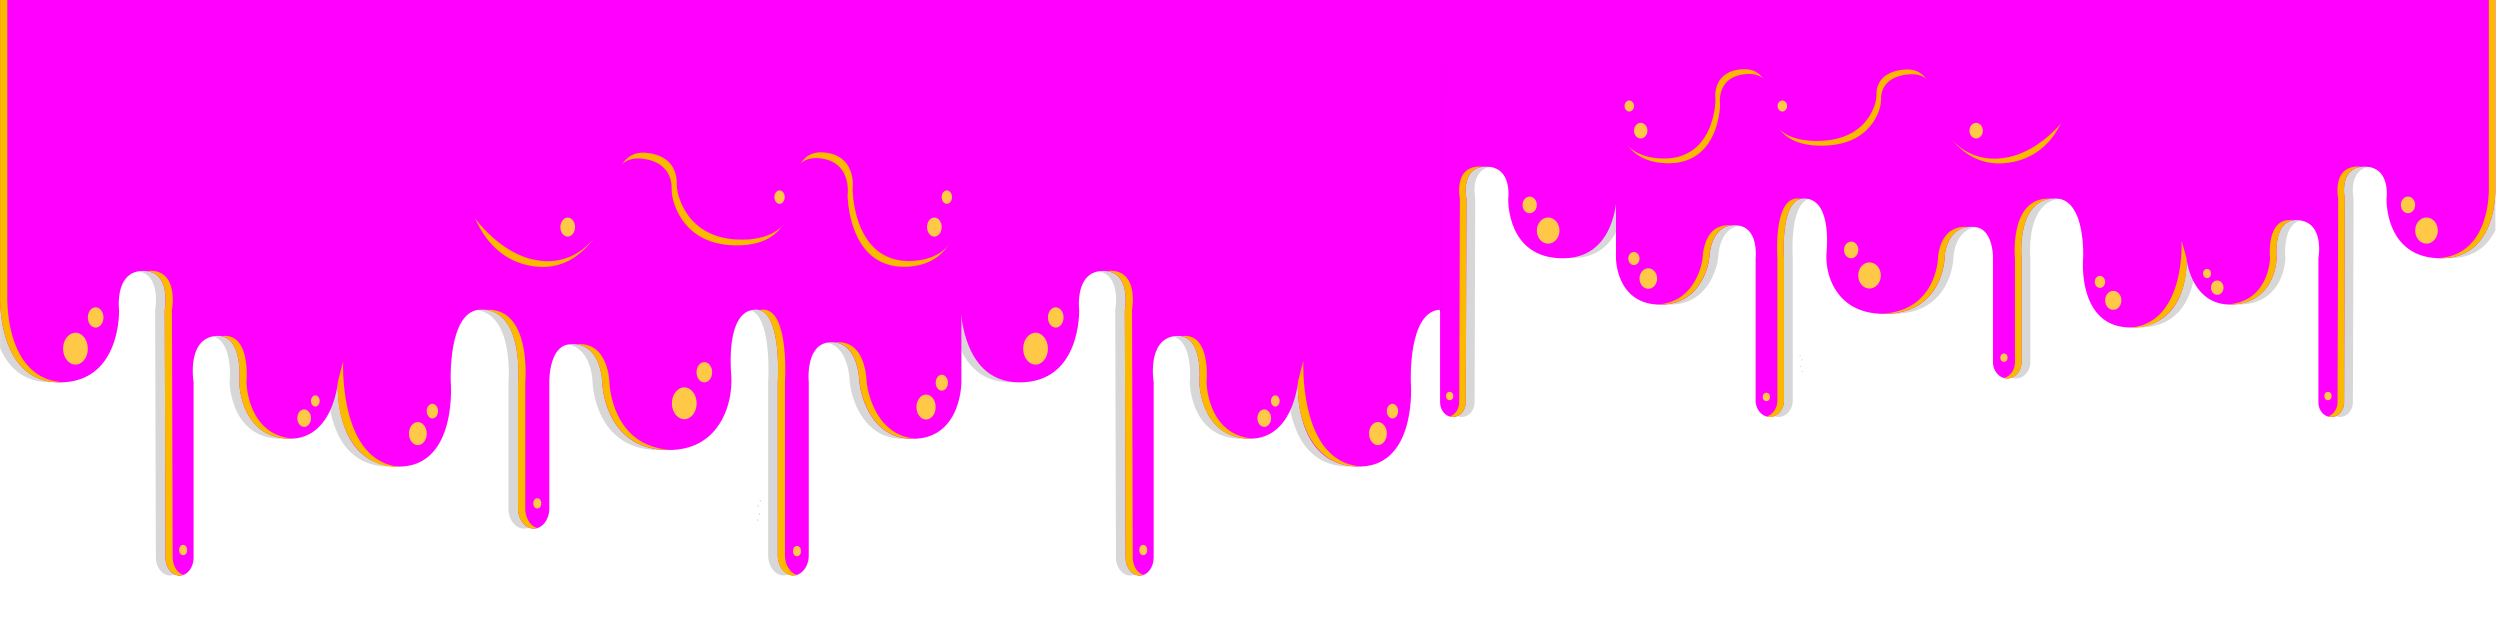 <svg xmlns="http://www.w3.org/2000/svg" xmlns:xlink="http://www.w3.org/1999/xlink" viewBox="503 976 1670 427">
  <defs>
    <style>
      .cls-1 {
        clip-path: url(#clip-Web_1920_1);
      }

      .cls-2 {
        fill: #212121;
      }

      .cls-3 {
        opacity: 0.16;
      }

      .cls-4 {
        fill: #f0f;
      }

      .cls-5 {
        fill: #ffc947;
      }

      .cls-6 {
        fill: #fbb900;
      }

      .cls-7 {
        opacity: 0.9;
      }

      .cls-8 {
        fill: #050505;
        opacity: 0.2;
      }
    </style>
    <clipPath id="clip-Web_1920_1">
      <rect x="503" y="976" width="1670" height="427"/>
    </clipPath>
  </defs>
  <g id="Web_1920_1" data-name="Web 1920 – 1" class="cls-1">
    <path id="Path_1" data-name="Path 1" class="cls-2" d="M1440-1800h0Z" transform="translate(644 2779)"/>
    <g id="purple_drip" data-name="purple drip" transform="translate(1289.032 938)">
      <g id="Group_8" data-name="Group 8" transform="translate(-0.032)">
        <g id="Group_3" data-name="Group 3">
          <g id="Group_1" data-name="Group 1" transform="translate(0)">
            <path id="Path_2" data-name="Path 2" class="cls-3" d="M1093.108,0V191.76c-4.921,9.939-13.807,18.593-30.111,18.679-38.19.257-36.721-39.843-36.721-39.843s2.938-21.335-14.688-21.335-13.22,21.335-13.22,21.335l-.441,135.98c0,5.484-3.892,9.939-8.593,9.939-4.774,0-8.593-4.456-8.593-9.939V210.44s4.406-23.649-13.22-25.362-14.688,25.362-14.688,25.362-.367,29.218-28.863,30.932c-28.422,1.714-31.36-30.932-31.36-30.932s2.938,44.641-35.252,46.269c-38.19,1.714-33.783-46.269-33.783-46.269s1.983-39.586-18.36-39.843a24,24,0,0,0-6.316.771L799.267,0Z" transform="translate(-798.9)"/>
          </g>
          <g id="Group_2" data-name="Group 2">
            <path id="Path_3" data-name="Path 3" class="cls-4" d="M1093.076,0V162.971s2.2,47.3-35.986,47.555-36.721-39.843-36.721-39.843,2.938-21.335-14.688-21.335-13.219,21.335-13.219,21.335l-.441,135.98c0,5.484-3.892,9.939-8.593,9.939h0c-4.774,0-8.593-4.456-8.593-9.939V210.44s4.407-23.649-13.22-25.362-14.688,25.362-14.688,25.362-.367,29.218-28.863,30.932c-28.422,1.714-31.36-30.932-31.36-30.932s2.938,44.641-35.252,46.269c-38.19,1.714-33.783-46.269-33.783-46.269s1.983-39.586-18.36-39.843h-.441L799.235,0Z" transform="translate(-798.868)"/>
          </g>
          <ellipse id="Ellipse_1" data-name="Ellipse 1" class="cls-5" cx="5.435" cy="6.341" rx="5.435" ry="6.341" transform="translate(33.49 232.289)"/>
          <ellipse id="Ellipse_2" data-name="Ellipse 2" class="cls-5" cx="3.452" cy="4.027" rx="3.452" ry="4.027" transform="translate(26.586 222.264)"/>
          <ellipse id="Ellipse_3" data-name="Ellipse 3" class="cls-5" cx="4.186" cy="4.798" rx="4.186" ry="4.798" transform="translate(104.214 225.349)"/>
          <ellipse id="Ellipse_4" data-name="Ellipse 4" class="cls-5" cx="2.644" cy="3.085" rx="2.644" ry="3.085" transform="translate(99 217.637)"/>
          <ellipse id="Ellipse_5" data-name="Ellipse 5" class="cls-5" cx="7.565" cy="8.74" rx="7.565" ry="8.74" transform="translate(240.595 183.278)"/>
          <ellipse id="Ellipse_6" data-name="Ellipse 6" class="cls-5" cx="4.774" cy="5.569" rx="4.774" ry="5.569" transform="translate(231.048 169.311)"/>
          <ellipse id="Ellipse_7" data-name="Ellipse 7" class="cls-5" cx="2.424" cy="2.828" rx="2.424" ry="2.828" transform="translate(179.932 299.722)"/>
        </g>
        <g id="Group_4" data-name="Group 4" transform="translate(299.349)">
          <path id="Path_4" data-name="Path 4" class="cls-3" d="M581.586,0V191.76c-4.921,9.939-13.807,18.593-30.111,18.679-38.19.257-36.721-39.843-36.721-39.843s2.938-21.335-14.688-21.335-13.22,21.335-13.22,21.335l-.441,135.98c0,5.484-3.892,9.939-8.593,9.939-4.774,0-8.593-4.456-8.593-9.939V210.44s4.406-23.649-13.22-25.362-14.688,25.362-14.688,25.362-.367,29.218-28.863,30.932c-28.422,1.714-31.36-30.932-31.36-30.932s2.938,44.641-35.252,46.269c-38.19,1.714-33.783-46.269-33.783-46.269s1.983-39.586-18.36-39.843c-26.733-.343-22.767,39.843-22.767,39.843v69.318c0,6.084-4.26,11.053-9.547,11.053s-9.547-4.97-9.547-11.053V210.44s.441-19.707-12.265-20.821c-19.609-1.714-20.05,20.821-20.05,20.821s-.955,36.159-38.7,37.187c-23.428.685-33.343-12.081-37.529-22.878a43.475,43.475,0,0,1-2.57-18.936c.808-10.368.955-35.216-15.2-35.216s-13.293,39.843-13.293,39.843v95.023c0,6.084-4.26,11.053-9.474,11.053s-9.474-4.97-9.474-11.053V210.44S95.695,189.1,80.052,188.5C65.51,187.99,62.94,203.242,62.5,208.64a38.466,38.466,0,0,1-1.248,7.2c-2.424,8.654-9.694,24.763-29.671,25.619C0,242.742,0,210.525,0,210.525V0Z"/>
        </g>
        <path id="Path_5" data-name="Path 5" class="cls-4" d="M587.429,0V162.971s2.2,47.3-35.987,47.555-36.721-39.843-36.721-39.843,2.938-21.335-14.688-21.335-13.22,21.335-13.22,21.335l-.441,135.98c0,5.484-3.892,9.939-8.593,9.939h0c-4.774,0-8.593-4.456-8.593-9.939V210.44s4.406-23.649-13.22-25.362S441.28,210.44,441.28,210.44s-.367,29.218-28.863,30.932c-28.422,1.714-31.36-30.932-31.36-30.932s2.938,44.641-35.252,46.269c-38.19,1.714-33.783-46.269-33.783-46.269s1.983-39.586-18.36-39.843c-26.733-.343-22.767,39.843-22.767,39.843v69.318c0,6.084-4.26,11.053-9.547,11.053h0c-5.288,0-9.547-4.97-9.547-11.053V210.44s.441-19.707-12.265-20.821c-19.609-1.714-20.05,20.821-20.05,20.821s-.955,36.159-38.7,37.187c-23.428.685-33.343-12.081-37.529-22.878a43.475,43.475,0,0,1-2.57-18.936c.808-10.368.955-35.216-15.2-35.216s-13.293,39.843-13.293,39.843v95.023c0,6.084-4.26,11.053-9.474,11.053h0c-5.214,0-9.474-4.97-9.474-11.053V210.44S95.663,189.1,80.02,188.5c-14.542-.514-17.112,14.738-17.553,20.136a38.466,38.466,0,0,1-1.249,7.2c-2.424,8.654-9.694,24.763-29.671,25.619-31.58,1.285-31.58-30.932-31.58-30.932V0Z" transform="translate(293.506)"/>
        <g id="Group_5" data-name="Group 5" transform="translate(320.941)">
          <path id="Path_6" data-name="Path 6" class="cls-6" d="M315.853,232.4s.661,1.371,3.3,11.31c1.1,21.849-9.547,45.07-34.15,46.441a32.924,32.924,0,0,1-4.113,0C318.791,287.666,315.853,232.4,315.853,232.4Z" transform="translate(34.464 -33.271)"/>
          <path id="Path_7" data-name="Path 7" class="cls-6" d="M411.144,308.361V239.042s-3.966-40.271,22.767-39.843c.588,0,1.1.086,1.616.086-23.648,2.313-19.976,39.672-19.976,39.672v69.318c0,6.084-4.26,11.053-9.547,11.053a6.571,6.571,0,0,1-2.2-.343C407.986,317.957,411.144,313.587,411.144,308.361Z" transform="translate(-172.091 -28.517)"/>
          <path id="Path_8" data-name="Path 8" class="cls-6" d="M128.389,331.515l.441-135.98S124.424,174.2,142.05,174.2a16.8,16.8,0,0,1,2.2.171c-15.056,1.714-11.016,21.164-11.016,21.164l-.441,135.98c0,5.484-3.892,9.939-8.593,9.939a6.571,6.571,0,0,1-2.2-.343C125.6,340,128.316,336.142,128.389,331.515Z" transform="translate(326.142 -24.939)"/>
          <path id="Path_9" data-name="Path 9" class="cls-6" d="M34.118,162.971V0h4.407V162.971s2.2,47.3-35.986,47.555c-.881,0-1.689,0-2.57-.086C36.248,208.64,34.118,162.971,34.118,162.971Z" transform="translate(521.469)"/>
          <path id="Path_10" data-name="Path 10" class="cls-6" d="M517.59,242.106s.514-22.535,20.05-20.821h.22C522.363,222.912,522,242.02,522,242.02s-.955,36.159-38.7,37.187H479.4C516.635,277.921,517.59,242.106,517.59,242.106Z" transform="translate(-329.946 -31.666)"/>
          <path id="Path_11" data-name="Path 11" class="cls-6" d="M212.716,241.349s-2.938-27.076,14.688-25.362c.22,0,.514.086.734.086-13.513,2.142-11.016,25.277-11.016,25.277s-.367,29.218-28.863,30.932a35.285,35.285,0,0,1-4.26,0C212.275,270.568,212.716,241.349,212.716,241.349Z" transform="translate(196.722 -30.91)"/>
          <path id="Path_12" data-name="Path 12" class="cls-6" d="M638.971,333.966V238.943S636.107,199.1,652.264,199.1a10.668,10.668,0,0,1,2.424.257c-13.954,3.17-11.31,39.672-11.31,39.672v95.023c0,6.084-4.26,11.053-9.474,11.053a6.571,6.571,0,0,1-2.2-.343C635.813,343.563,638.971,339.193,638.971,333.966Z" transform="translate(-558.625 -28.503)"/>
          <path id="Path_13" data-name="Path 13" class="cls-6" d="M724.3,247.331a38.456,38.456,0,0,0,1.249-7.2c.441-5.4,3.011-20.65,17.553-20.136.514,0,1.028.086,1.469.086-11.971,1.457-14.174,14.995-14.615,19.964a38.456,38.456,0,0,1-1.249,7.2c-2.424,8.654-9.694,24.763-29.67,25.619a31.742,31.742,0,0,1-4.039,0C714.756,271.922,721.88,255.9,724.3,247.331Z" transform="translate(-695 -31.493)"/>
        </g>
        <ellipse id="Ellipse_8" data-name="Ellipse 8" class="cls-5" cx="7.565" cy="8.74" rx="7.565" ry="8.74" transform="translate(455.266 213.267)"/>
        <ellipse id="Ellipse_9" data-name="Ellipse 9" class="cls-5" cx="4.774" cy="5.569" rx="4.774" ry="5.569" transform="translate(445.792 199.386)"/>
        <ellipse id="Ellipse_10" data-name="Ellipse 10" class="cls-5" cx="2.424" cy="2.828" rx="2.424" ry="2.828" transform="translate(550.226 274.103)"/>
        <ellipse id="Ellipse_11" data-name="Ellipse 11" class="cls-5" cx="2.424" cy="2.828" rx="2.424" ry="2.828" transform="translate(391.518 300.322)"/>
        <ellipse id="Ellipse_12" data-name="Ellipse 12" class="cls-5" cx="5.875" cy="6.855" rx="5.875" ry="6.855" transform="translate(309.19 217.209)"/>
        <ellipse id="Ellipse_13" data-name="Ellipse 13" class="cls-5" cx="3.746" cy="4.37" rx="3.746" ry="4.37" transform="translate(301.699 206.327)"/>
        <ellipse id="Ellipse_14" data-name="Ellipse 14" class="cls-5" cx="5.435" cy="6.341" rx="5.435" ry="6.341" transform="translate(620.216 232.289)"/>
        <ellipse id="Ellipse_15" data-name="Ellipse 15" class="cls-5" cx="3.452" cy="4.027" rx="3.452" ry="4.027" transform="translate(613.313 222.264)"/>
        <ellipse id="Ellipse_16" data-name="Ellipse 16" class="cls-5" cx="4.186" cy="4.798" rx="4.186" ry="4.798" transform="translate(690.941 225.349)"/>
        <ellipse id="Ellipse_17" data-name="Ellipse 17" class="cls-5" cx="2.644" cy="3.085" rx="2.644" ry="3.085" transform="translate(685.653 217.637)"/>
        <ellipse id="Ellipse_18" data-name="Ellipse 18" class="cls-5" cx="7.565" cy="8.74" rx="7.565" ry="8.74" transform="translate(827.322 183.278)"/>
        <ellipse id="Ellipse_19" data-name="Ellipse 19" class="cls-5" cx="4.774" cy="5.569" rx="4.774" ry="5.569" transform="translate(817.775 169.311)"/>
        <ellipse id="Ellipse_20" data-name="Ellipse 20" class="cls-5" cx="2.424" cy="2.828" rx="2.424" ry="2.828" transform="translate(766.659 299.722)"/>
        <g id="Group_6" data-name="Group 6" transform="translate(291.061 50.982)">
          <path id="Path_14" data-name="Path 14" class="cls-6" d="M691.136,125.078s-8.372,28.7-39.952,31.018c-15.056,1.114-25.631-5.912-32.608-13.538-6.243-6.855-9.988-16.023-11.237-25.877-1.1-8.74-5.141-21.078-19.168-19.964C571.352,98,569.3,108.37,569.3,112.911a23.173,23.173,0,0,1-1.175,7.455c-2.791,8.311-11.457,23.563-37.455,23.991-35.913.685-33.71-26.048-33.71-26.048s2.13-23.477-17.92-21.764c-20.123,1.714-17.259,20.05-17.259,20.05s0,40.614-35.913,39.5-32.9-37.787-32.9-37.787V63.3L691.136,78.809Z" transform="translate(-389.815 -60.044)"/>
          <path id="Path_15" data-name="Path 15" class="cls-4" d="M691.305,116.223s-19.242,33.759-50.822,36.159c-15.056,1.114-25.631-5.912-32.608-13.538-6.243-6.855-9.988-16.023-11.237-25.877-1.1-8.74-5.141-21.078-19.168-19.964C560.652,94.288,558.6,104.655,558.6,109.2a23.173,23.173,0,0,1-1.175,7.454c-2.791,8.311-11.457,23.563-37.455,23.991-35.913.685-33.71-26.048-33.71-26.048s2.13-23.477-17.92-21.764c-20.123,1.714-17.259,20.05-17.259,20.05s0,40.614-35.913,39.5-32.9-37.787-32.9-37.787V59.5L691.379,70.639v45.584Z" transform="translate(-382.2 -59.5)"/>
          <ellipse id="Ellipse_21" data-name="Ellipse 21" class="cls-5" cx="3.158" cy="3.684" rx="3.158" ry="3.684" transform="translate(110.372 54.152)"/>
          <ellipse id="Ellipse_22" data-name="Ellipse 22" class="cls-5" cx="4.48" cy="5.227" rx="4.48" ry="5.227" transform="translate(14.457 69.061)"/>
          <ellipse id="Ellipse_23" data-name="Ellipse 23" class="cls-5" cx="3.158" cy="3.684" rx="3.158" ry="3.684" transform="translate(8.141 54.152)"/>
          <ellipse id="Ellipse_24" data-name="Ellipse 24" class="cls-5" cx="4.48" cy="5.227" rx="4.48" ry="5.227" transform="translate(238.528 69.061)"/>
        </g>
        <g id="Group_7" data-name="Group 7" transform="translate(114.936 149.261)">
          <path id="Path_16" data-name="Path 16" class="cls-6" d="M927.289,331.516l.441-135.98S923.324,174.2,940.95,174.2a16.8,16.8,0,0,1,2.2.171c-15.056,1.714-11.016,21.164-11.016,21.164l-.441,135.98c0,5.484-3.892,9.939-8.593,9.939a6.57,6.57,0,0,1-2.2-.343C924.572,340,927.289,336.142,927.289,331.516Z" transform="translate(-853.48 -174.2)"/>
          <path id="Path_17" data-name="Path 17" class="cls-6" d="M1011.616,241.349s-2.938-27.076,14.688-25.362c.22,0,.514.086.734.086-13.513,2.142-11.016,25.277-11.016,25.277s-.367,29.218-28.863,30.932a35.284,35.284,0,0,1-4.26,0C1011.249,270.568,1011.616,241.349,1011.616,241.349Z" transform="translate(-982.9 -180.171)"/>
        </g>
      </g>
      <g id="Group_10" data-name="Group 10" transform="translate(415.864 274.961)">
        <g id="Group_9" data-name="Group 9" class="cls-7" transform="translate(0 0)">
          <path id="Path_18" data-name="Path 18" class="cls-8" d="M.4.842A.354.354,0,0,0,.75.442.453.453,0,0,0,.355,0,.354.354,0,0,0,0,.4.453.453,0,0,0,.4.842Z" transform="translate(0.702 1.054) rotate(-159.305)"/>
          <path id="Path_19" data-name="Path 19" class="cls-8" d="M.4.842A.354.354,0,0,0,.75.442.453.453,0,0,0,.355,0,.354.354,0,0,0,0,.4.453.453,0,0,0,.4.842Z" transform="translate(2.261 11.681) rotate(-159.305)"/>
          <path id="Path_20" data-name="Path 20" class="cls-8" d="M.4.842A.354.354,0,0,0,.75.442.453.453,0,0,0,.355,0,.354.354,0,0,0,0,.4.453.453,0,0,0,.4.842Z" transform="translate(1.163 8.404) rotate(-159.292)"/>
          <path id="Path_21" data-name="Path 21" class="cls-8" d="M.4.842A.354.354,0,0,0,.75.442.453.453,0,0,0,.355,0,.354.354,0,0,0,0,.4.453.453,0,0,0,.4.842Z" transform="matrix(-0.935, -0.354, 0.354, -0.935, 1.974, 3.932)"/>
        </g>
      </g>
      <path id="Path_22" data-name="Path 22" class="cls-6" d="M1114.853,232.1s.661,1.371,3.3,11.31c1.1,21.849-9.547,45.07-34.15,46.441a32.925,32.925,0,0,1-4.113,0C1117.791,287.366,1114.853,232.1,1114.853,232.1Z" transform="translate(-1030.427 -33.228)"/>
    </g>
    <g id="purple_drip-2" data-name="purple drip" transform="translate(503.074 975.265)">
      <g id="Group_18" data-name="Group 18" transform="translate(-0.032)">
        <g id="Group_13" data-name="Group 13" transform="translate(641.34)">
          <g id="Group_11" data-name="Group 11" transform="translate(0.026)">
            <path id="Path_23" data-name="Path 23" class="cls-3" d="M798.9,0V233.333c5.379,12.094,15.092,22.624,32.914,22.729,41.745.313,40.139-48.481,40.139-48.481s-3.211-25.961,16.056-25.961,14.45,25.961,14.45,25.961l.482,165.46c0,6.673,4.255,12.094,9.393,12.094,5.218,0,9.392-5.422,9.392-12.094V256.062s-4.817-28.776,14.45-30.861,16.056,30.861,16.056,30.861.4,35.553,31.549,37.638c31.067,2.085,34.279-37.638,34.279-37.638s-3.211,54.319,38.534,56.3c41.744,2.085,36.928-56.3,36.928-56.3s-2.167-48.168,20.069-48.481a23.718,23.718,0,0,1,6.9.938L1120.092,0Z" transform="translate(-798.9)"/>
          </g>
          <g id="Group_12" data-name="Group 12">
            <path id="Path_24" data-name="Path 24" class="cls-4" d="M798.894,0V198.3s-2.408,57.551,39.336,57.864,40.139-48.481,40.139-48.481-3.211-25.961,16.056-25.961,14.45,25.961,14.45,25.961l.482,165.46c0,6.673,4.255,12.094,9.392,12.094h0c5.218,0,9.393-5.422,9.393-12.094V256.062s-4.817-28.776,14.45-30.861,16.056,30.861,16.056,30.861.4,35.553,31.549,37.638c31.068,2.085,34.279-37.638,34.279-37.638s-3.211,54.319,38.533,56.3c41.745,2.085,36.928-56.3,36.928-56.3s-2.167-48.168,20.069-48.481h.482L1120.085,0Z" transform="translate(-798.868)"/>
          </g>
          <ellipse id="Ellipse_25" data-name="Ellipse 25" class="cls-5" cx="5.941" cy="7.715" rx="5.941" ry="7.715" transform="translate(273.131 282.648)"/>
          <ellipse id="Ellipse_26" data-name="Ellipse 26" class="cls-5" cx="3.773" cy="4.9" rx="3.773" ry="4.9" transform="translate(285.012 270.45)"/>
          <ellipse id="Ellipse_27" data-name="Ellipse 27" class="cls-5" cx="4.576" cy="5.839" rx="4.576" ry="5.839" transform="translate(198.553 274.203)"/>
          <ellipse id="Ellipse_28" data-name="Ellipse 28" class="cls-5" cx="2.89" cy="3.753" rx="2.89" ry="3.753" transform="translate(207.624 264.82)"/>
          <ellipse id="Ellipse_29" data-name="Ellipse 29" class="cls-5" cx="8.269" cy="10.634" rx="8.269" ry="10.634" transform="translate(42.091 223.012)"/>
          <ellipse id="Ellipse_30" data-name="Ellipse 30" class="cls-5" cx="5.218" cy="6.777" rx="5.218" ry="6.777" transform="translate(58.629 206.017)"/>
          <ellipse id="Ellipse_31" data-name="Ellipse 31" class="cls-5" cx="2.649" cy="3.441" rx="2.649" ry="3.441" transform="translate(119.64 364.701)"/>
        </g>
        <g id="Group_14" data-name="Group 14" transform="translate(0.026)">
          <path id="Path_25" data-name="Path 25" class="cls-3" d="M0,0V233.333c5.379,12.094,15.092,22.624,32.914,22.729,41.744.313,40.139-48.481,40.139-48.481s-3.211-25.961,16.056-25.961,14.45,25.961,14.45,25.961l.482,165.46c0,6.673,4.255,12.094,9.393,12.094,5.218,0,9.393-5.422,9.393-12.094V256.062s-4.817-28.776,14.45-30.861,16.056,30.861,16.056,30.861.4,35.553,31.549,37.638c31.068,2.085,34.279-37.638,34.279-37.638s-3.211,54.319,38.533,56.3c41.744,2.085,36.928-56.3,36.928-56.3s-2.168-48.168,20.069-48.481c29.221-.417,24.886,48.481,24.886,48.481v84.346c0,7.4,4.656,13.449,10.436,13.449s10.436-6.047,10.436-13.449V256.062s-.482-23.98,13.406-25.335c21.434-2.085,21.916,25.335,21.916,25.335s1.044,44,42.306,45.249c25.609.834,36.446-14.7,41.022-27.837a58.442,58.442,0,0,0,2.81-23.041c-.883-12.615-1.044-42.851,16.617-42.851s14.53,48.481,14.53,48.481V371.686c0,7.4,4.656,13.45,10.356,13.45s10.356-6.047,10.356-13.45V256.062s-2.649-25.961,14.45-26.69c15.895-.626,18.7,17.933,19.186,24.5a51.639,51.639,0,0,0,1.365,8.758c2.649,10.53,10.6,30.131,32.432,31.174,34.52,1.564,34.52-37.638,34.52-37.638V0Z"/>
        </g>
        <path id="Path_26" data-name="Path 26" class="cls-4" d="M-.006,0V198.3s-2.408,57.551,39.336,57.864,40.139-48.481,40.139-48.481-3.211-25.961,16.056-25.961,14.45,25.961,14.45,25.961l.482,165.46c0,6.673,4.255,12.094,9.393,12.094h0c5.218,0,9.392-5.422,9.392-12.094V256.062s-4.817-28.776,14.45-30.861,16.056,30.861,16.056,30.861.4,35.553,31.549,37.638c31.068,2.085,34.279-37.638,34.279-37.638s-3.211,54.319,38.533,56.3c41.744,2.085,36.928-56.3,36.928-56.3s-2.168-48.168,20.069-48.481c29.221-.417,24.886,48.481,24.886,48.481v84.346c0,7.4,4.656,13.449,10.436,13.449h0c5.78,0,10.436-6.047,10.436-13.449V256.062s-.482-23.98,13.406-25.335c21.434-2.085,21.916,25.335,21.916,25.335s1.044,44,42.306,45.249c25.609.834,36.446-14.7,41.022-27.837a58.442,58.442,0,0,0,2.81-23.041c-.883-12.615-1.044-42.851,16.617-42.851s14.53,48.481,14.53,48.481V371.686c0,7.4,4.656,13.45,10.356,13.45h0c5.7,0,10.356-6.047,10.356-13.45V256.062s-2.649-25.961,14.45-26.69c15.9-.626,18.7,17.933,19.186,24.5a51.639,51.639,0,0,0,1.365,8.758c2.649,10.53,10.6,30.131,32.432,31.174,34.519,1.564,34.519-37.638,34.519-37.638V0Z" transform="translate(0.032)"/>
        <g id="Group_15" data-name="Group 15">
          <path id="Path_27" data-name="Path 27" class="cls-6" d="M284.592,232.4s-.723,1.668-3.612,13.762c-1.2,26.586,10.436,54.841,37.329,56.509a32.335,32.335,0,0,0,4.5,0C281.381,299.647,284.592,232.4,284.592,232.4Z" transform="translate(-55.373 9.9)"/>
          <path id="Path_28" data-name="Path 28" class="cls-6" d="M430.452,332.027V247.681s4.335-49-24.886-48.481c-.642,0-1.2.1-1.766.1,25.849,2.815,21.836,48.272,21.836,48.272v84.346c0,7.4,4.656,13.45,10.436,13.45a6.517,6.517,0,0,0,2.408-.417C433.9,343.7,430.452,338.387,430.452,332.027Z" transform="translate(-79.612 8.485)"/>
          <path id="Path_29" data-name="Path 29" class="cls-6" d="M139.34,365.621l-.482-165.46s4.817-25.961-14.45-25.961a16.532,16.532,0,0,0-2.408.209c16.457,2.085,12.042,25.752,12.042,25.752l.482,165.46c0,6.673,4.255,12.094,9.393,12.094a6.517,6.517,0,0,0,2.408-.417C142.391,375.943,139.42,371.251,139.34,365.621Z" transform="translate(-24.035 7.421)"/>
          <path id="Path_30" data-name="Path 30" class="cls-6" d="M4.81,198.3V0H-.006V198.3s-2.408,57.551,39.336,57.864a25.314,25.314,0,0,0,2.81-.1C2.482,253.873,4.81,198.3,4.81,198.3Z" transform="translate(0.032)"/>
          <path id="Path_31" data-name="Path 31" class="cls-6" d="M501.557,246.64s-.562-27.42-21.916-25.335H479.4c16.939,1.981,17.34,25.231,17.34,25.231s1.044,44,42.306,45.249H543.3C502.6,290.22,501.557,246.64,501.557,246.64Z" transform="translate(-94.522 9.422)"/>
          <path id="Path_32" data-name="Path 32" class="cls-6" d="M200.858,246.865S204.069,213.919,184.8,216c-.241,0-.562.1-.8.1,14.771,2.607,12.042,30.757,12.042,30.757s.4,35.553,31.549,37.638a34.655,34.655,0,0,0,4.656,0C201.34,282.417,200.858,246.865,200.858,246.865Z" transform="translate(-36.263 9.197)"/>
          <path id="Path_33" data-name="Path 33" class="cls-6" d="M648.879,363.2V247.581s3.131-48.481-14.53-48.481a10.527,10.527,0,0,0-2.649.313c15.253,3.858,12.363,48.272,12.363,48.272V363.309c0,7.4,4.656,13.45,10.356,13.45a6.517,6.517,0,0,0,2.408-.417C652.331,374.882,648.879,369.565,648.879,363.2Z" transform="translate(-124.559 8.481)"/>
          <path id="Path_34" data-name="Path 34" class="cls-6" d="M717.157,253.259a51.627,51.627,0,0,1-1.365-8.758c-.482-6.568-3.291-25.127-19.186-24.5-.562,0-1.124.1-1.606.1,13.085,1.772,15.494,18.245,15.975,24.292a51.627,51.627,0,0,0,1.365,8.758c2.649,10.53,10.6,30.131,32.432,31.174a31.183,31.183,0,0,0,4.415,0C727.593,283.182,719.806,263.685,717.157,253.259Z" transform="translate(-137.043 9.371)"/>
        </g>
        <ellipse id="Ellipse_32" data-name="Ellipse 32" class="cls-5" cx="8.269" cy="10.634" rx="8.269" ry="10.634" transform="translate(448.779 259.503)"/>
        <ellipse id="Ellipse_33" data-name="Ellipse 33" class="cls-5" cx="5.218" cy="6.777" rx="5.218" ry="6.777" transform="translate(465.236 242.613)"/>
        <ellipse id="Ellipse_34" data-name="Ellipse 34" class="cls-5" cx="2.649" cy="3.441" rx="2.649" ry="3.441" transform="translate(356.219 333.527)"/>
        <ellipse id="Ellipse_35" data-name="Ellipse 35" class="cls-5" cx="2.649" cy="3.441" rx="2.649" ry="3.441" transform="translate(529.699 365.431)"/>
        <ellipse id="Ellipse_36" data-name="Ellipse 36" class="cls-5" cx="6.422" cy="8.341" rx="6.422" ry="8.341" transform="translate(612.144 264.299)"/>
        <ellipse id="Ellipse_37" data-name="Ellipse 37" class="cls-5" cx="4.094" cy="5.317" rx="4.094" ry="5.317" transform="translate(624.989 251.058)"/>
        <ellipse id="Ellipse_38" data-name="Ellipse 38" class="cls-5" cx="5.941" cy="7.715" rx="5.941" ry="7.715" transform="translate(273.131 282.648)"/>
        <ellipse id="Ellipse_39" data-name="Ellipse 39" class="cls-5" cx="3.773" cy="4.9" rx="3.773" ry="4.9" transform="translate(285.012 270.45)"/>
        <ellipse id="Ellipse_40" data-name="Ellipse 40" class="cls-5" cx="4.576" cy="5.839" rx="4.576" ry="5.839" transform="translate(198.553 274.203)"/>
        <ellipse id="Ellipse_41" data-name="Ellipse 41" class="cls-5" cx="2.89" cy="3.753" rx="2.89" ry="3.753" transform="translate(207.705 264.82)"/>
        <ellipse id="Ellipse_42" data-name="Ellipse 42" class="cls-5" cx="8.269" cy="10.634" rx="8.269" ry="10.634" transform="translate(42.091 223.012)"/>
        <ellipse id="Ellipse_43" data-name="Ellipse 43" class="cls-5" cx="5.218" cy="6.777" rx="5.218" ry="6.777" transform="translate(58.629 206.017)"/>
        <ellipse id="Ellipse_44" data-name="Ellipse 44" class="cls-5" cx="2.649" cy="3.441" rx="2.649" ry="3.441" transform="translate(119.64 364.701)"/>
        <g id="Group_16" data-name="Group 16" transform="translate(306.848 62.035)">
          <path id="Path_35" data-name="Path 35" class="cls-6" d="M392.9,138.471s9.152,34.927,43.671,37.742c16.457,1.355,28.017-7.194,35.643-16.473,6.824-8.341,10.918-19.5,12.282-31.486,1.2-10.635,5.62-25.648,20.953-24.293,18.384,1.564,20.631,14.179,20.631,19.705a31.129,31.129,0,0,0,1.284,9.071c3.051,10.113,12.523,28.671,40.942,29.193,39.256.834,36.848-31.695,36.848-31.695s-2.328-28.567,19.588-26.482c22,2.085,18.865,24.4,18.865,24.4s0,49.419,39.256,48.064,35.964-45.979,35.964-45.979V63.3L392.9,82.171Z" transform="translate(-384.31 -59.338)"/>
          <path id="Path_36" data-name="Path 36" class="cls-4" d="M382.28,128.52s21.033,41.078,55.552,44c16.457,1.355,28.017-7.194,35.643-16.473,6.824-8.341,10.918-19.5,12.283-31.486,1.2-10.635,5.619-25.648,20.952-24.293,18.384,1.564,20.631,14.179,20.631,19.705a31.129,31.129,0,0,0,1.284,9.071c3.051,10.113,12.523,28.671,40.942,29.193,39.256.834,36.848-31.695,36.848-31.695S604.088,97.972,626,100.057c22,2.085,18.865,24.4,18.865,24.4s0,49.419,39.256,48.064,35.964-45.979,35.964-45.979V59.5L382.2,73.054V128.52Z" transform="translate(-382.2 -59.5)"/>
          <ellipse id="Ellipse_45" data-name="Ellipse 45" class="cls-5" cx="3.452" cy="4.483" rx="3.452" ry="4.483" transform="translate(210.408 65.892)"/>
          <ellipse id="Ellipse_46" data-name="Ellipse 46" class="cls-5" cx="4.897" cy="6.36" rx="4.897" ry="6.36" transform="translate(312.361 84.033)"/>
          <ellipse id="Ellipse_47" data-name="Ellipse 47" class="cls-5" cx="3.452" cy="4.483" rx="3.452" ry="4.483" transform="translate(322.155 65.892)"/>
          <ellipse id="Ellipse_48" data-name="Ellipse 48" class="cls-5" cx="4.897" cy="6.36" rx="4.897" ry="6.36" transform="translate(67.433 84.033)"/>
        </g>
        <g id="Group_17" data-name="Group 17" transform="translate(739.304 181.621)">
          <path id="Path_37" data-name="Path 37" class="cls-6" d="M938.24,365.621l-.482-165.46s4.817-25.961-14.45-25.961a16.539,16.539,0,0,0-2.408.208c16.457,2.085,12.042,25.752,12.042,25.752l.482,165.46c0,6.673,4.255,12.094,9.393,12.094a6.516,6.516,0,0,0,2.408-.417C941.21,375.943,938.24,371.251,938.24,365.621Z" transform="translate(-920.9 -174.2)"/>
          <path id="Path_38" data-name="Path 38" class="cls-6" d="M999.758,246.865S1002.969,213.919,983.7,216c-.241,0-.562.1-.8.1,14.771,2.607,12.042,30.757,12.042,30.757s.4,35.553,31.549,37.638a34.654,34.654,0,0,0,4.656,0C1000.16,282.417,999.758,246.865,999.758,246.865Z" transform="translate(-933.128 -172.423)"/>
        </g>
      </g>
      <g id="Group_20" data-name="Group 20" transform="translate(505.522 334.571)">
        <g id="Group_19" data-name="Group 19" class="cls-7" transform="translate(0 0)">
          <path id="Path_39" data-name="Path 39" class="cls-8" d="M.439-.016c.23-.022.4.187.377.467A.578.578,0,0,1,.359,1C.129,1.019-.039.81-.017.53A.578.578,0,0,1,.439-.016Z" transform="matrix(0.936, -0.353, 0.353, 0.936, 1.704, 0.323)"/>
          <path id="Path_40" data-name="Path 40" class="cls-8" d="M.439-.016c.23-.022.4.187.377.467A.578.578,0,0,1,.359,1C.129,1.019-.039.81-.017.53A.578.578,0,0,1,.439-.016Z" transform="matrix(0.936, -0.353, 0.353, 0.936, 0, 13.254)"/>
          <path id="Path_41" data-name="Path 41" class="cls-8" d="M.439-.016c.23-.022.4.187.377.467A.578.578,0,0,1,.359,1C.129,1.019-.039.81-.017.53A.578.578,0,0,1,.439-.016Z" transform="translate(1.2 9.268) rotate(-20.708)"/>
          <path id="Path_42" data-name="Path 42" class="cls-8" d="M.439-.016c.23-.022.4.187.377.467A.578.578,0,0,1,.359,1C.129,1.019-.039.81-.017.53A.578.578,0,0,1,.439-.016Z" transform="translate(0.313 3.825) rotate(-20.757)"/>
        </g>
      </g>
      <path id="Path_43" data-name="Path 43" class="cls-6" d="M1083.592,232.1s-.722,1.668-3.612,13.762c-1.2,26.586,10.436,54.841,37.329,56.509a32.326,32.326,0,0,0,4.5,0C1080.381,299.348,1083.592,232.1,1083.592,232.1Z" transform="translate(-212.985 9.887)"/>
    </g>
  </g>
</svg>
